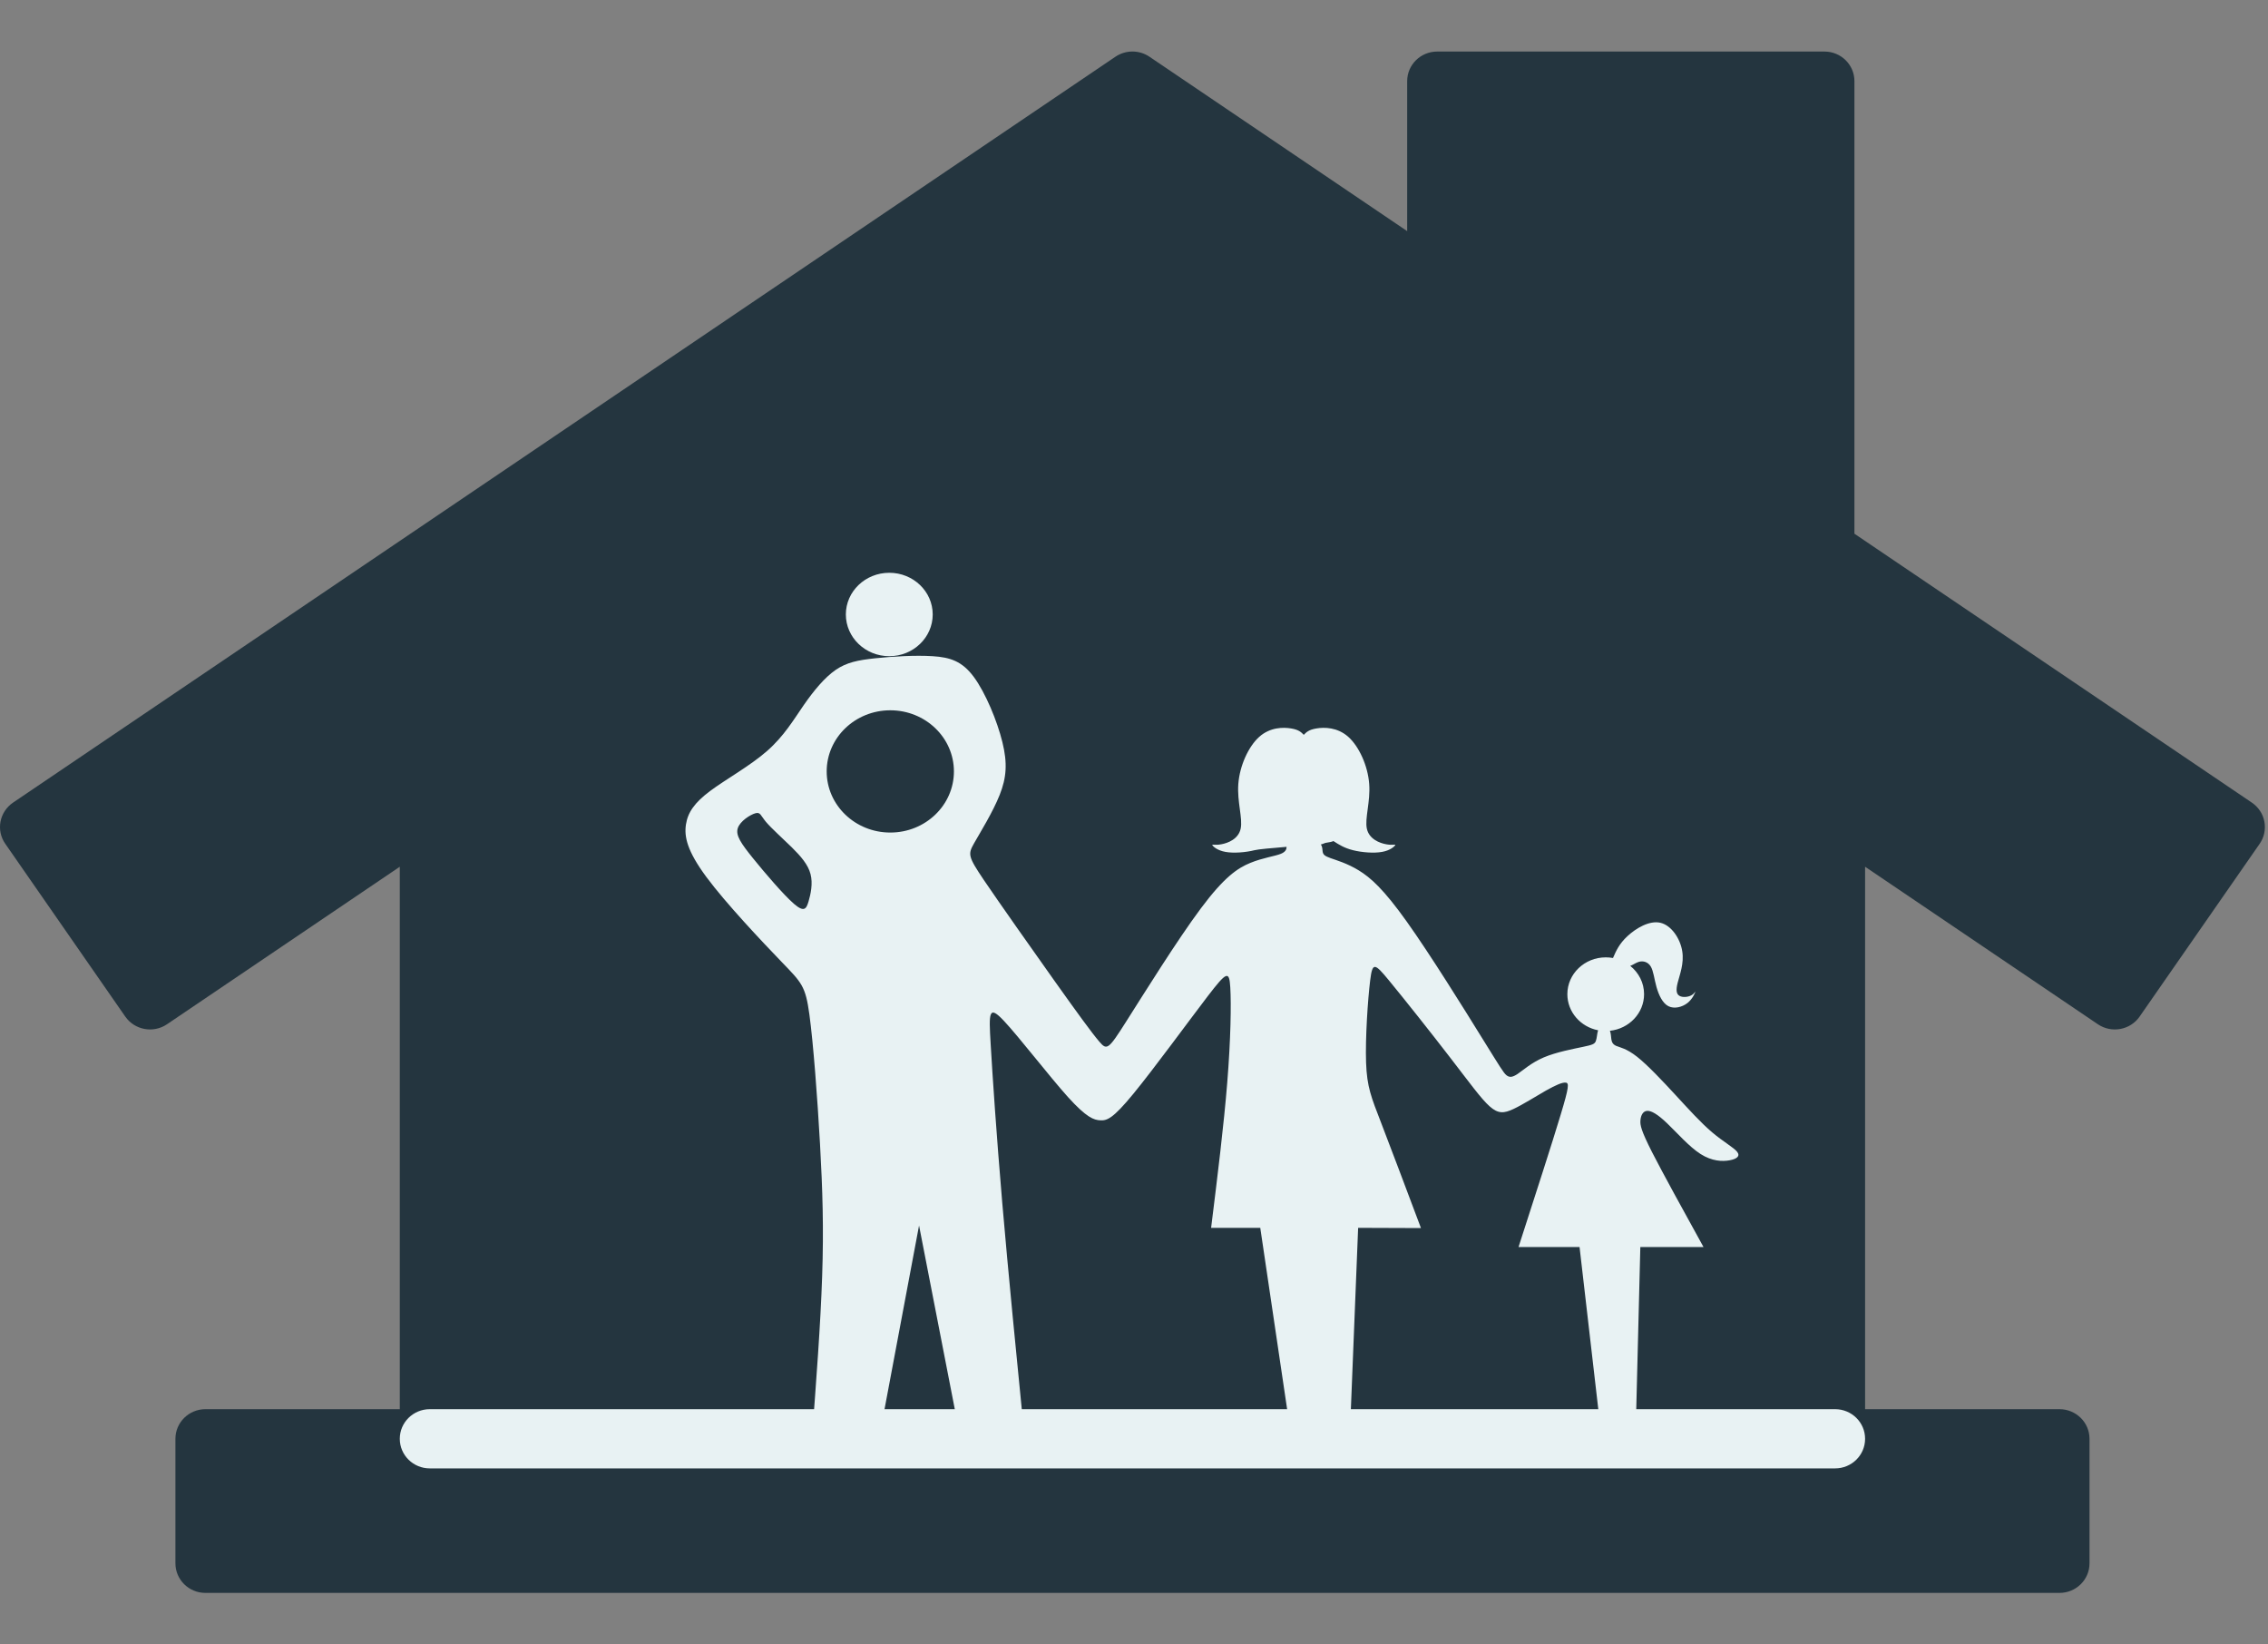 <svg width="40" height="29" viewBox="0 0 40 29" fill="none" xmlns="http://www.w3.org/2000/svg">
<rect x="0" y="0" width="40" height="29" fill="#808080" stroke="none"/>
<path d="M3.623 25.373H7.58V14.293L19.973 5.91L32.365 14.293V25.373H36.322V27.569H3.623V25.373ZM19.973 1.431L25.348 5.067V1.431H32.177V9.687L39.416 14.585L37.299 17.631L19.973 5.91L2.646 17.631L0.529 14.585L19.973 1.431Z" fill="#24353F"/>
<path fill-rule="evenodd" clip-rule="evenodd" d="M19.673 1C19.854 0.878 20.092 0.878 20.272 1L24.818 4.076V1.431C24.818 1.142 25.055 0.909 25.348 0.909H32.177C32.469 0.909 32.706 1.142 32.706 1.431V9.412L39.715 14.154C39.831 14.233 39.911 14.353 39.936 14.489C39.962 14.626 39.932 14.766 39.853 14.88L37.736 17.927C37.571 18.165 37.241 18.226 37 18.063L32.894 15.285V24.851H36.322C36.615 24.851 36.852 25.085 36.852 25.373V27.569C36.852 27.858 36.615 28.091 36.322 28.091H3.623C3.331 28.091 3.094 27.858 3.094 27.569V25.373C3.094 25.085 3.331 24.851 3.623 24.851H7.051V15.285L2.945 18.063C2.704 18.226 2.375 18.165 2.209 17.927L0.093 14.88C0.013 14.766 -0.017 14.626 0.009 14.489C0.035 14.353 0.114 14.233 0.23 14.154L19.673 1ZM7.281 13.863C7.277 13.865 7.274 13.868 7.27 13.87L2.783 16.905L1.265 14.721L19.973 2.064L25.048 5.498C25.21 5.608 25.421 5.62 25.594 5.529C25.768 5.439 25.877 5.261 25.877 5.067V1.953H31.648V9.688C31.648 9.86 31.734 10.021 31.878 10.118L38.68 14.721L37.162 16.905L32.676 13.87C32.672 13.868 32.668 13.865 32.664 13.863L20.272 5.479C20.092 5.357 19.854 5.357 19.673 5.479L7.281 13.863ZM8.11 14.569V25.373C8.11 25.662 7.873 25.895 7.58 25.895H4.152V27.047H35.793V25.895H32.365C32.073 25.895 31.836 25.662 31.836 25.373V14.569L19.973 6.544L8.11 14.569Z" fill="#24353F"/>
<path fill-rule="evenodd" clip-rule="evenodd" d="M23.374 14.865C23.348 14.876 23.322 14.885 23.295 14.893C23.325 14.933 23.322 14.981 23.327 15.017C23.335 15.07 23.36 15.095 23.466 15.133C23.571 15.171 23.755 15.222 23.962 15.348C24.17 15.475 24.401 15.677 24.813 16.256C25.225 16.834 25.82 17.79 26.142 18.311C26.465 18.831 26.516 18.917 26.567 18.96C26.619 19.003 26.67 19.003 26.767 18.938C26.865 18.872 27.008 18.74 27.228 18.647C27.449 18.553 27.746 18.498 27.915 18.462C28.084 18.427 28.125 18.412 28.145 18.359C28.165 18.309 28.166 18.225 28.185 18.169C27.876 18.109 27.643 17.847 27.643 17.532C27.643 17.174 27.946 16.883 28.32 16.883C28.363 16.883 28.406 16.887 28.448 16.894C28.502 16.768 28.559 16.642 28.703 16.509C28.85 16.372 29.088 16.228 29.284 16.273C29.48 16.319 29.634 16.554 29.669 16.773C29.705 16.991 29.623 17.193 29.589 17.329C29.554 17.464 29.567 17.532 29.621 17.562C29.675 17.593 29.769 17.585 29.828 17.553C29.887 17.522 29.91 17.466 29.901 17.49C29.892 17.514 29.851 17.618 29.76 17.689C29.669 17.76 29.529 17.797 29.425 17.744C29.321 17.691 29.255 17.547 29.215 17.406C29.175 17.264 29.162 17.125 29.114 17.044C29.065 16.963 28.98 16.941 28.907 16.961C28.852 16.976 28.804 17.015 28.752 17.033C28.901 17.152 28.996 17.331 28.996 17.532C28.996 17.867 28.732 18.142 28.393 18.178L28.394 18.179C28.412 18.225 28.412 18.28 28.419 18.328C28.427 18.376 28.442 18.417 28.506 18.445C28.571 18.472 28.683 18.488 28.87 18.634C29.057 18.781 29.319 19.059 29.554 19.314C29.79 19.57 30 19.802 30.197 19.969C30.394 20.136 30.579 20.237 30.638 20.313C30.697 20.389 30.63 20.439 30.504 20.462C30.379 20.485 30.195 20.48 29.992 20.351C29.79 20.222 29.57 19.969 29.403 19.81C29.236 19.65 29.124 19.585 29.05 19.59C28.975 19.595 28.939 19.671 28.932 19.756C28.924 19.842 28.945 19.939 29.134 20.313C29.325 20.687 29.684 21.339 30.044 21.991C29.672 21.991 29.301 21.991 28.93 21.991C28.901 23.118 28.873 24.246 28.845 25.373C28.647 25.373 28.448 25.373 28.249 25.373C28.119 24.246 27.989 23.118 27.858 21.991C27.5 21.991 27.141 21.991 26.782 21.991C27.079 21.071 27.377 20.151 27.525 19.658C27.674 19.165 27.674 19.099 27.615 19.092C27.556 19.084 27.438 19.135 27.264 19.233C27.09 19.332 26.859 19.479 26.693 19.557C26.526 19.635 26.424 19.645 26.273 19.511C26.122 19.377 25.922 19.099 25.581 18.657C25.241 18.215 24.759 17.608 24.5 17.294C24.242 16.981 24.206 16.961 24.165 17.292C24.124 17.623 24.078 18.306 24.093 18.738C24.108 19.17 24.185 19.352 24.357 19.797C24.529 20.242 24.795 20.95 25.061 21.657C24.692 21.656 24.323 21.655 23.953 21.653C23.903 22.893 23.853 24.133 23.804 25.373C23.462 25.373 23.12 25.373 22.778 25.373C22.594 24.133 22.41 22.893 22.227 21.653C21.938 21.653 21.649 21.653 21.36 21.653C21.472 20.75 21.584 19.846 21.645 19.086C21.706 18.326 21.716 17.709 21.698 17.411C21.68 17.113 21.634 17.133 21.301 17.567C20.968 18.002 20.348 18.852 19.987 19.291C19.626 19.731 19.523 19.762 19.408 19.757C19.293 19.752 19.165 19.711 18.834 19.345C18.504 18.978 17.971 18.285 17.705 18.002C17.438 17.719 17.438 17.846 17.472 18.412C17.505 18.978 17.572 19.984 17.677 21.218C17.783 22.451 17.927 23.912 18.072 25.373C17.695 25.373 17.318 25.373 16.941 25.373C16.697 24.119 16.453 22.866 16.209 21.612C15.973 22.866 15.738 24.119 15.502 25.373C15.107 25.373 14.713 25.373 14.319 25.373C14.395 24.362 14.472 23.351 14.5 22.507C14.529 21.662 14.508 20.985 14.462 20.169C14.416 19.352 14.344 18.397 14.275 17.891C14.206 17.386 14.139 17.33 13.788 16.966C13.437 16.602 12.802 15.93 12.459 15.467C12.116 15.004 12.065 14.752 12.098 14.539C12.131 14.327 12.249 14.155 12.523 13.95C12.797 13.745 13.227 13.508 13.527 13.245C13.827 12.982 13.996 12.694 14.175 12.435C14.354 12.177 14.544 11.948 14.738 11.814C14.933 11.68 15.133 11.641 15.435 11.609C15.738 11.577 16.142 11.552 16.45 11.572C16.757 11.592 16.967 11.658 17.175 11.938C17.382 12.219 17.587 12.714 17.679 13.088C17.771 13.462 17.751 13.715 17.631 14.018C17.51 14.322 17.29 14.676 17.18 14.87C17.07 15.065 17.07 15.1 17.351 15.518C17.633 15.934 18.197 16.733 18.601 17.302C19.006 17.871 19.252 18.21 19.388 18.369C19.523 18.528 19.549 18.508 19.859 18.02C20.169 17.532 20.763 16.577 21.178 16.021C21.593 15.464 21.829 15.308 22.052 15.217C22.274 15.126 22.485 15.1 22.59 15.057C22.676 15.022 22.691 14.975 22.691 14.934C22.43 14.956 22.192 14.976 22.127 14.993C21.972 15.032 21.757 15.05 21.612 15.023C21.467 14.997 21.393 14.926 21.382 14.904C21.37 14.883 21.421 14.911 21.539 14.889C21.657 14.868 21.841 14.797 21.881 14.615C21.921 14.433 21.816 14.14 21.84 13.823C21.864 13.505 22.018 13.164 22.21 12.993C22.402 12.823 22.633 12.823 22.77 12.846C22.907 12.868 22.951 12.914 22.994 12.959C23.038 12.914 23.081 12.868 23.218 12.846C23.355 12.823 23.586 12.823 23.778 12.993C23.97 13.164 24.124 13.505 24.148 13.823C24.172 14.14 24.067 14.433 24.107 14.615C24.147 14.797 24.331 14.868 24.449 14.889C24.567 14.911 24.618 14.883 24.607 14.904C24.595 14.926 24.521 14.997 24.376 15.023C24.231 15.05 24.016 15.032 23.861 14.993C23.706 14.954 23.611 14.893 23.517 14.832C23.499 14.843 23.448 14.854 23.374 14.865ZM13.322 14.342C13.233 14.367 13.053 14.479 13.012 14.605C12.971 14.731 13.069 14.873 13.281 15.136C13.494 15.399 13.822 15.783 14.004 15.94C14.185 16.096 14.221 16.026 14.26 15.897C14.298 15.768 14.339 15.581 14.295 15.414C14.252 15.247 14.124 15.1 13.963 14.941C13.801 14.782 13.607 14.61 13.509 14.494C13.412 14.377 13.412 14.317 13.322 14.342ZM15.702 12.526C16.322 12.526 16.824 13.009 16.824 13.604C16.824 14.199 16.322 14.682 15.702 14.682C15.082 14.682 14.58 14.199 14.58 13.604C14.58 13.009 15.082 12.526 15.702 12.526ZM15.684 10.101C16.107 10.101 16.45 10.43 16.45 10.836C16.45 11.242 16.107 11.572 15.684 11.572C15.261 11.572 14.918 11.242 14.918 10.836C14.918 10.43 15.261 10.101 15.684 10.101Z" fill="#E8F2F3"/>
<path fill-rule="evenodd" clip-rule="evenodd" d="M7.051 25.373C7.051 25.084 7.288 24.851 7.58 24.851H32.365C32.657 24.851 32.894 25.084 32.894 25.373C32.894 25.662 32.657 25.895 32.365 25.895H7.58C7.288 25.895 7.051 25.662 7.051 25.373Z" fill="#E8F2F3"/>
</svg>
